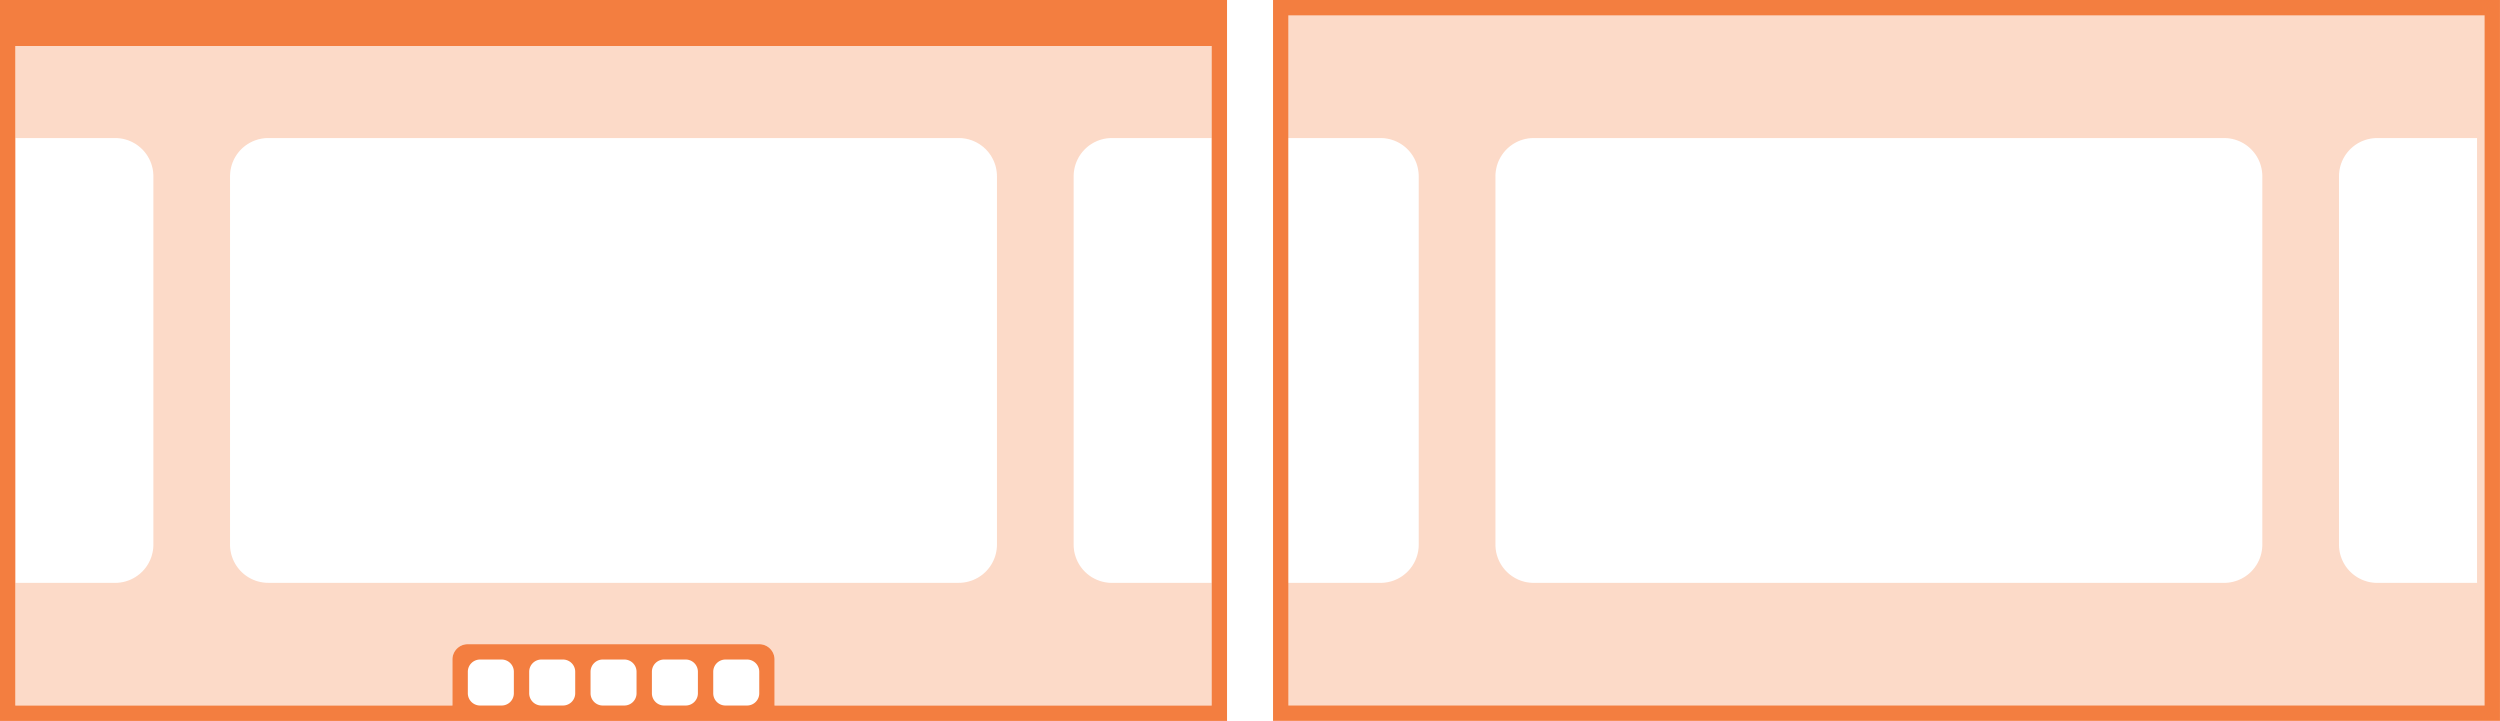<svg width="326" height="94" viewBox="0 0 86.255 24.871" xmlns="http://www.w3.org/2000/svg"><g fill="#f37e40"><path d="M43.922 0v24.871h42.332V0zm.527.53h41.275v23.812H44.45z" color="#000" style="-inkscape-stroke:none"/><path d="M44.318.397v4.366h3.308c.733 0 1.323.59 1.323 1.323v12.701a1.32 1.32 0 0 1-1.323 1.323h-3.308v4.364h41.54V.397zm8.6 4.366h23.814c.733 0 1.323.59 1.323 1.323v12.701a1.32 1.32 0 0 1-1.323 1.323H52.919a1.32 1.32 0 0 1-1.323-1.323v-12.7c0-.734.59-1.324 1.323-1.324zm29.105 0h3.44V20.11h-3.44a1.32 1.32 0 0 1-1.323-1.323v-12.7c0-.734.59-1.324 1.323-1.324z" opacity=".287" style="paint-order:normal"/></g><path d="M0 0V24.873h42.335V0H0zm.53 1.588H41.805v22.755H26.723v-1.599a.527.527 0 0 0-.528-.518H16.14a.528.528 0 0 0-.53.529v1.587H.529V1.588zm16.035 21.167h.74c.235 0 .424.189.424.423v.741a.422.422 0 0 1-.423.423h-.741a.423.423 0 0 1-.424-.423v-.741c0-.235.19-.423.424-.423zm2.116 0h.741c.235 0 .424.189.424.423v.741a.422.422 0 0 1-.424.423h-.74a.422.422 0 0 1-.424-.423v-.741c0-.235.189-.423.423-.423zm2.117 0h.741c.235 0 .423.189.423.423v.741a.422.422 0 0 1-.423.423h-.74a.422.422 0 0 1-.424-.423v-.741c0-.235.189-.423.423-.423zm2.117 0h.741c.234 0 .423.189.423.423v.741a.422.422 0 0 1-.423.423h-.741a.422.422 0 0 1-.423-.423v-.741c0-.235.188-.423.423-.423zm2.117 0h.74c.235 0 .424.189.424.423v.741a.422.422 0 0 1-.423.423h-.741a.422.422 0 0 1-.424-.423v-.741c0-.235.19-.423.424-.423z" fill="#f37e40" style="stroke-width:.265"/><path d="M.53 1.588v3.175h3.439c.733 0 1.323.59 1.323 1.323v12.7A1.32 1.32 0 0 1 3.97 20.11H.53v4.234H15.61v-1.588c0-.293.237-.53.53-.53h10.055c.29 0 .523.231.528.52v1.597h15.082V20.11h-3.44a1.32 1.32 0 0 1-1.322-1.323v-12.7c0-.734.59-1.324 1.323-1.324h3.44V1.588H.53zM9.26 4.763h23.814c.733 0 1.323.59 1.323 1.323v12.7a1.32 1.32 0 0 1-1.323 1.323H9.26a1.32 1.32 0 0 1-1.323-1.323v-12.7c0-.733.59-1.323 1.323-1.323zm16.934 18.393v.785l.001-.022v-.74l-.001-.023z" fill="#f37e40" opacity=".287" style="stroke-width:.265"/></svg>